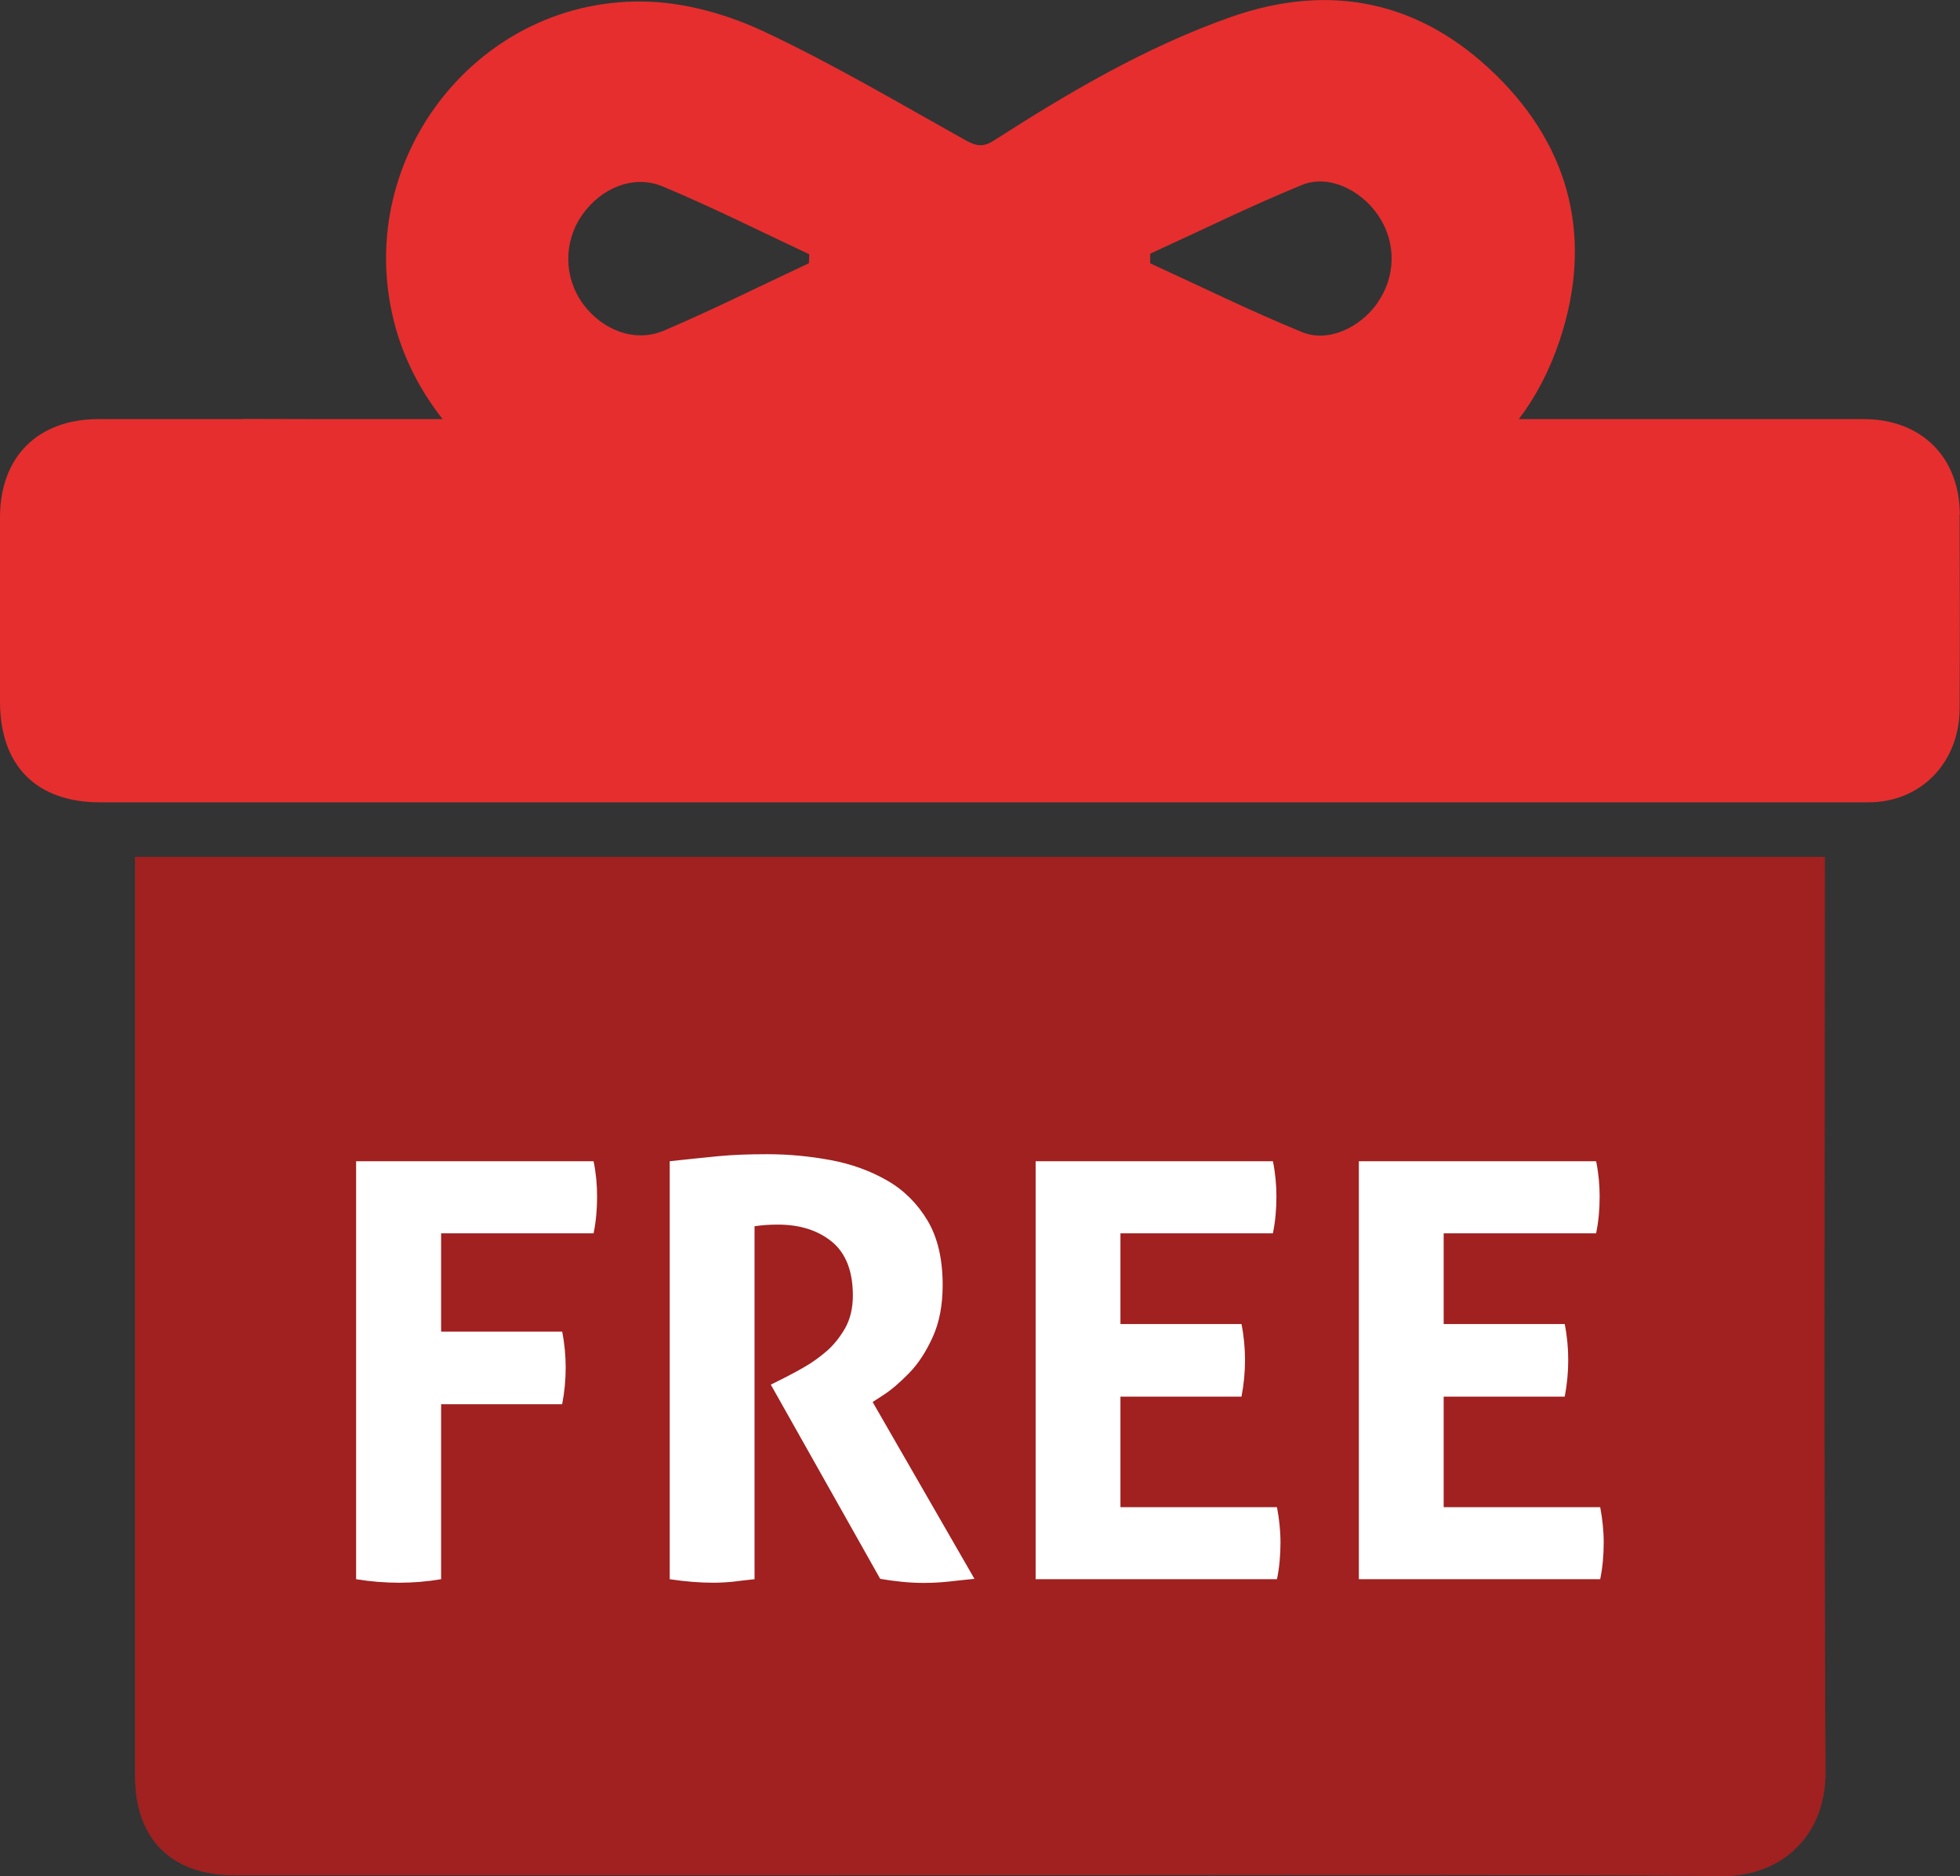 <?xml version="1.0" encoding="UTF-8"?><svg id="Calque_2" xmlns="http://www.w3.org/2000/svg" width="106.06" height="101.52" viewBox="0 0 106.06 101.52"><rect x="0" y="0" width="106.06" height="101.52" fill="#333333" stroke="none"/><defs><style>.cls-1{fill:#000;mix-blend-mode:multiply;opacity:.3;}.cls-1,.cls-2,.cls-3{stroke-width:0px;}.cls-1,.cls-4{isolation:isolate;}.cls-2{fill:#e62e2e;}.cls-3{fill:#fff;}</style></defs><g id="Calque_1-2"><g class="cls-4"><g id="Layer_1"><g id="ztxCmp"><path class="cls-2" d="M98.74,47.49v-1.12h-54.47s-36.96,0-36.96,0v1.04c0,16.23,0,32.46,0,48.69,0,3.42,1.96,5.38,5.39,5.38,10.15,0,20.29,0,30.44,0h1.13c11.6,0,39.4-.06,48.9.04,3.17.04,5.63-2.13,5.61-5.63-.09-16.13-.04-32.26-.04-48.4h0Z"/><path class="cls-2" d="M106.05,27.87c0-3.13-2.08-5.19-5.21-5.19-1.51,0-7.85,0-18.65,0,.92-1.22,1.67-2.64,2.21-4.27,1.8-5.4.63-10.36-3.45-14.35-4.07-3.99-8.95-5.05-14.4-3.12-4.57,1.62-8.71,4.06-12.76,6.66-.59.38-.96.31-1.54-.01-3.6-2.01-7.16-4.12-10.88-5.87-1.93-.91-4.15-1.55-6.26-1.63-9.12-.34-16,8.36-13.81,17.23.49,2,1.43,3.81,2.65,5.36-5.76,0-9.74,0-10.75-.01-.06,0-.1.01-.15.01-3.17,0-4.55,0-7.72,0C2.06,22.68.01,24.71,0,27.97,0,32.19,0,33.74,0,37.96c0,3.48,1.97,5.46,5.43,5.46,7.15,0,12.51,0,19.65,0,26.8,0,67.73,0,76.01,0,2.86,0,4.93-2.15,4.95-5.06.02-4.39.01-6.09,0-10.48h0ZM43.76,14.25c-2.61,1.22-5.18,2.51-7.83,3.64-1.57.67-3.33-.02-4.38-1.44-1.05-1.43-1.07-3.37-.04-4.83,1.02-1.45,2.78-2.19,4.35-1.53,2.68,1.12,5.29,2.43,7.93,3.67,0,.17-.01.34-.02.51h0ZM74.53,16.41c-.96,1.34-2.67,2.14-4.08,1.56-2.78-1.14-5.48-2.47-8.21-3.72,0-.17,0-.35,0-.52,2.73-1.25,5.43-2.58,8.21-3.72,1.44-.59,3.19.26,4.13,1.65.99,1.45.96,3.32-.06,4.75h0Z"/><path class="cls-1" d="M98.74,47.49v-1.12h-54.47s-36.96,0-36.96,0v1.04c0,16.23,0,32.46,0,48.69,0,3.42,1.96,5.38,5.39,5.38,10.15,0,20.29,0,30.44,0h1.13c11.6,0,39.4-.06,48.9.04,3.17.04,5.63-2.13,5.61-5.63-.09-16.13-.04-32.26-.04-48.4h0Z"/></g><path class="cls-3" d="M19.28,62.84h12.84c.13.63.19,1.27.19,1.92,0,.69-.06,1.35-.19,1.98h-8.25v5.32h6.55c.13.65.19,1.3.19,1.95s-.06,1.31-.19,1.98h-6.55v9.47c-.78.13-1.53.19-2.27.19s-1.53-.06-2.33-.19v-22.63h0Z"/><path class="cls-3" d="M36.24,62.84c.92-.1,1.79-.19,2.6-.27s1.7-.11,2.69-.11c1.15,0,2.29.11,3.42.32s2.14.58,3.05,1.1c.91.52,1.64,1.25,2.19,2.17.55.92.82,2.09.82,3.49,0,1.09-.18,2.03-.54,2.82s-.78,1.44-1.28,1.95-.97.92-1.43,1.21l-.54.35,5.51,9.57c-.42.04-.86.09-1.32.14-.46.05-.93.08-1.42.08-.4,0-.79-.02-1.18-.06-.39-.04-.78-.09-1.18-.16l-5.92-10.51.76-.38c.29-.15.64-.33,1.05-.57.41-.23.81-.52,1.21-.86.4-.35.73-.77,1.01-1.26.27-.49.41-1.07.41-1.75,0-1.32-.38-2.29-1.13-2.91-.76-.62-1.73-.93-2.93-.93-.46,0-.88.03-1.26.09v19.1c-.38.04-.75.08-1.13.13-.38.04-.75.06-1.1.06-.71,0-1.5-.06-2.36-.19v-22.63h0Z"/><path class="cls-3" d="M56.04,62.84h12.84c.13.63.19,1.27.19,1.92,0,.69-.06,1.35-.19,1.98h-8.25v4.91h6.55c.13.65.19,1.3.19,1.95s-.06,1.31-.19,1.98h-6.55v5.98h8.47c.12.63.19,1.27.19,1.92,0,.69-.06,1.35-.19,1.98h-13.06v-22.63h0Z"/><path class="cls-3" d="M73.53,62.84h12.84c.13.63.19,1.27.19,1.92,0,.69-.06,1.35-.19,1.98h-8.25v4.91h6.55c.13.65.19,1.3.19,1.95s-.06,1.31-.19,1.98h-6.55v5.98h8.47c.12.63.19,1.27.19,1.92,0,.69-.06,1.35-.19,1.98h-13.06v-22.63h0Z"/></g></g></g></svg>